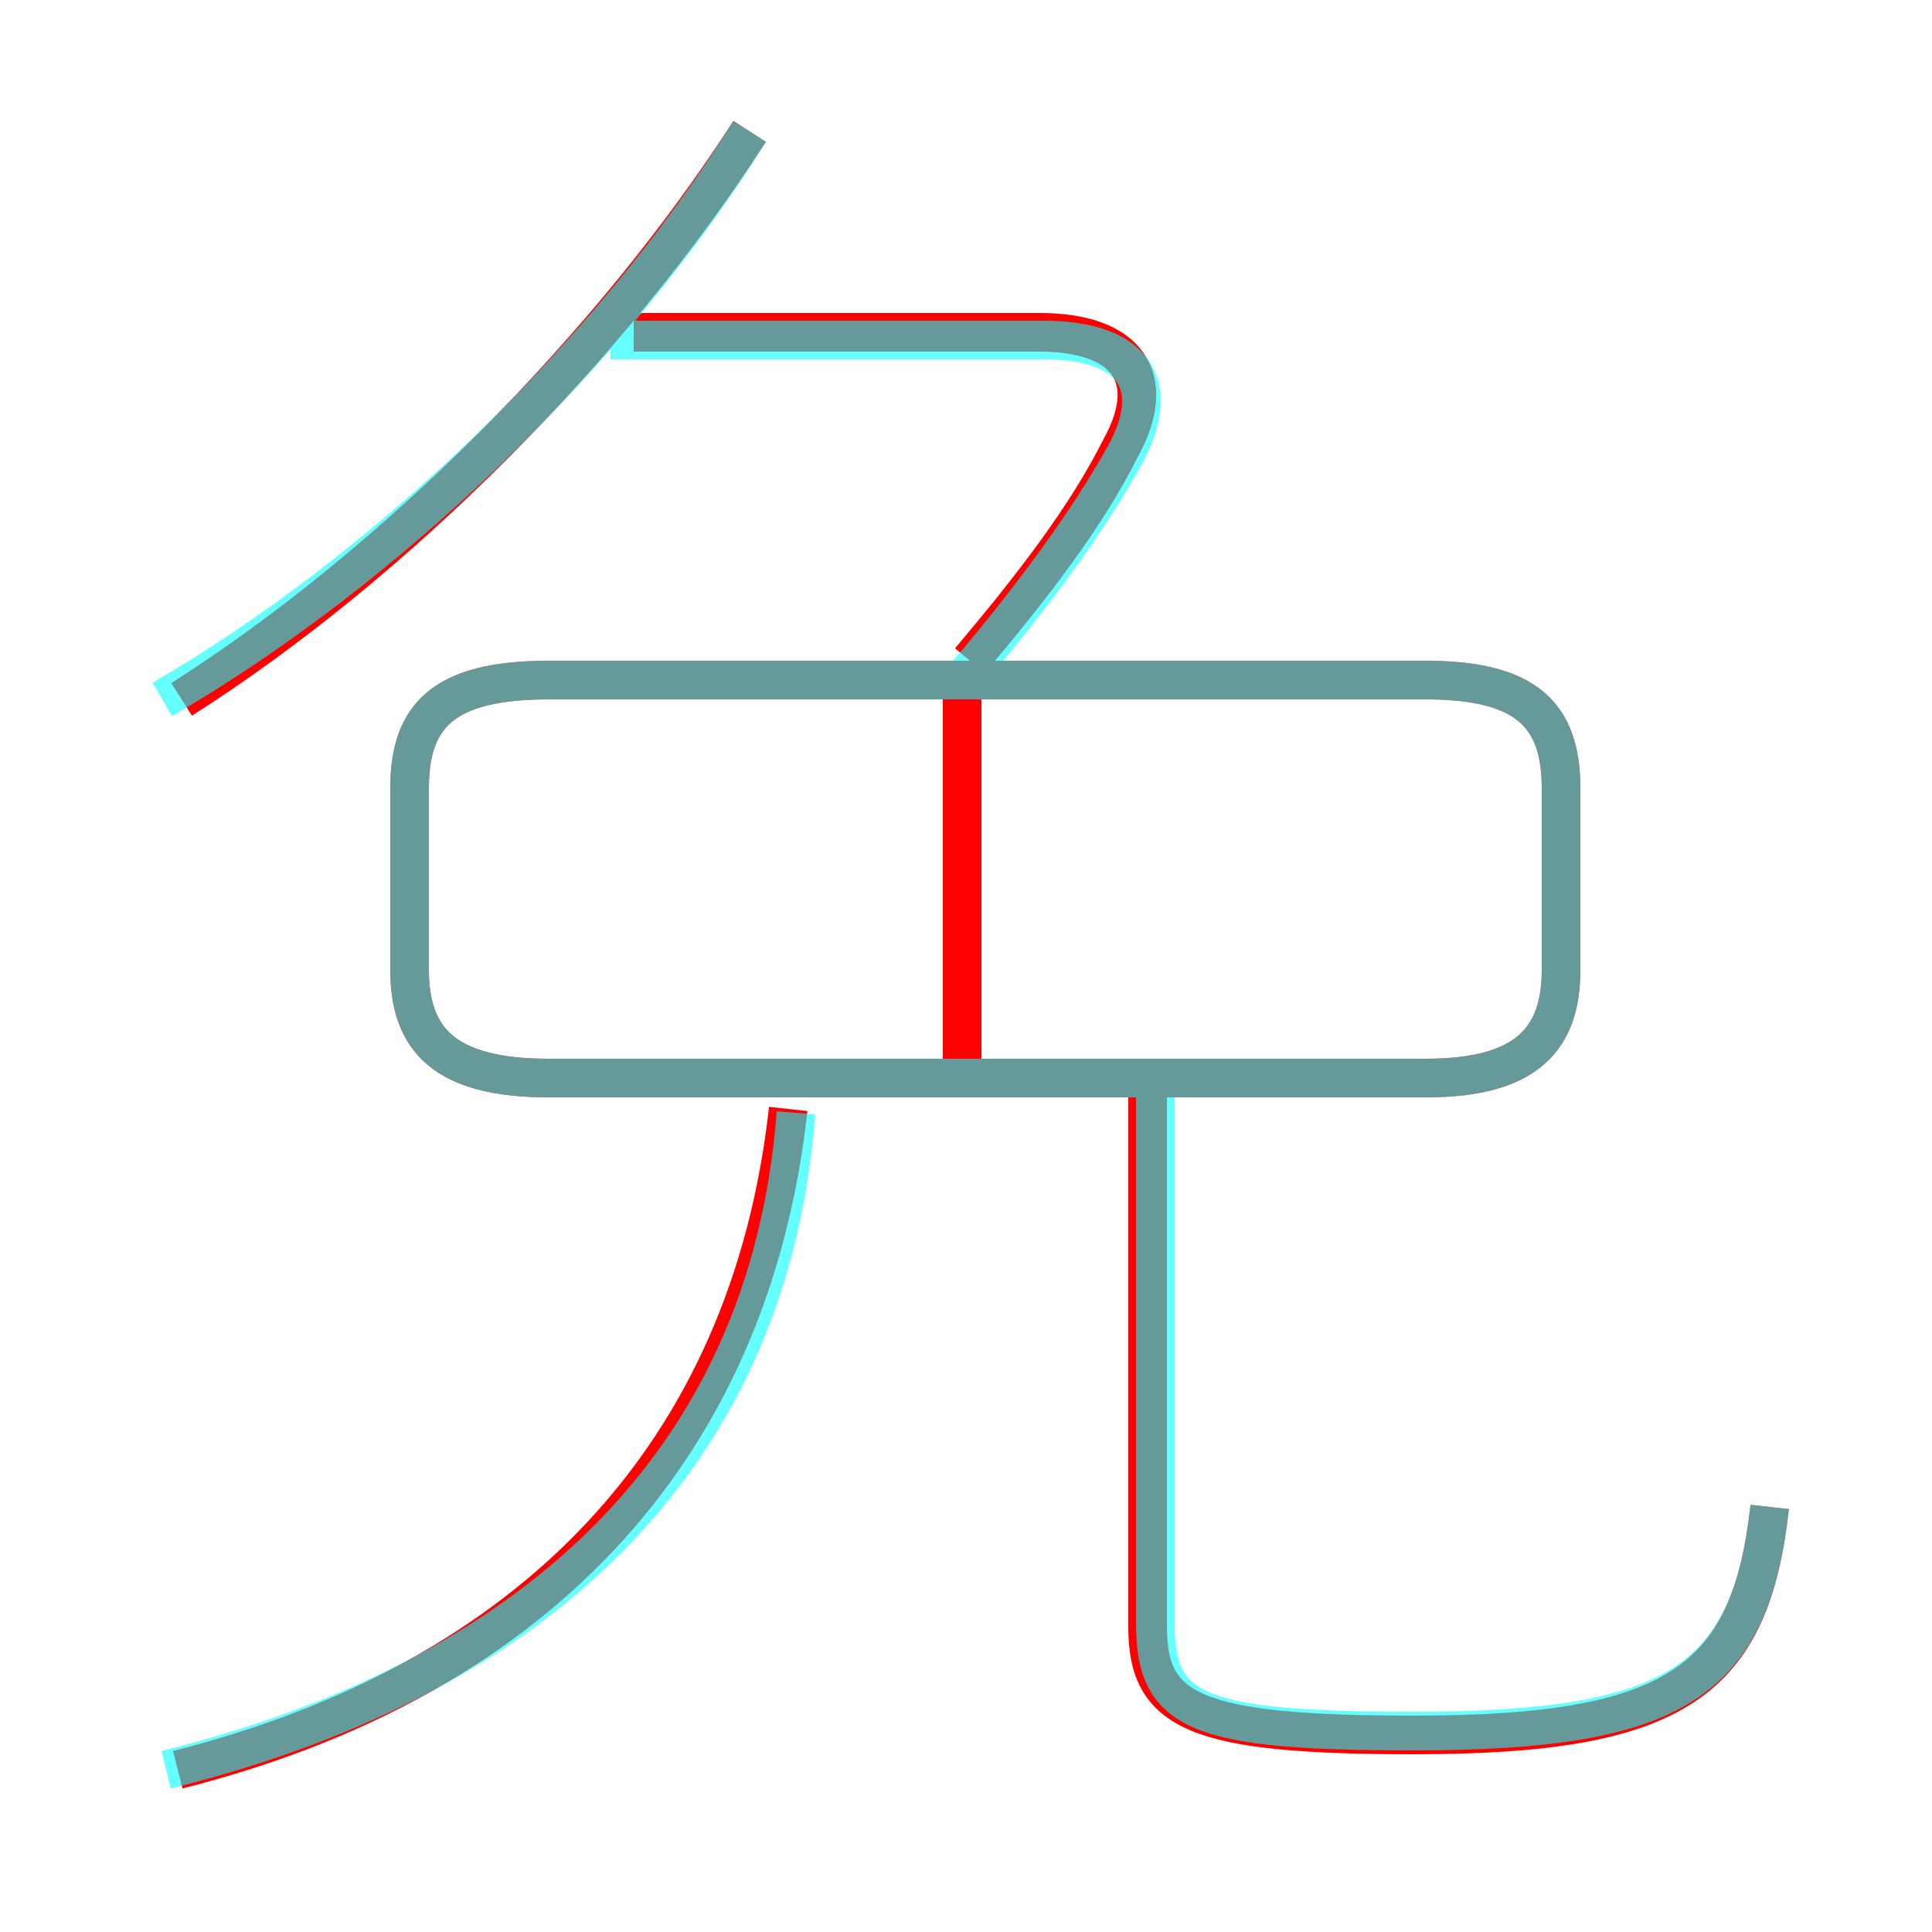 <?xml version='1.0' encoding='utf8'?>
<svg viewBox="0.0 -6.0 50.0 50.0" version="1.1" xmlns="http://www.w3.org/2000/svg">
<rect x="0.0" y="-6.0" width="50.0" height="50.0" fill="#333333" stroke="none"/>
<rect x="-1000" y="-1000" width="2000" height="2000" stroke="white" fill="white"/>
<g style="fill:none;stroke:rgba(255, 0, 0, 1);  stroke-width:1"><path d="M 14.2 -16.1 L 36.9 -16.1 C 39.5 -16.1 40.4 -17.1 40.4 -18.9 L 40.4 -23.6 C 40.4 -25.5 39.5 -26.4 36.9 -26.4 L 14.2 -26.4 C 11.5 -26.4 10.6 -25.5 10.6 -23.6 L 10.6 -18.9 C 10.6 -17.1 11.5 -16.1 14.2 -16.1 Z M 4.6 1.8 C 13.7 -0.5 19.4 -6.3 20.4 -15.3 M 45.8 -5.0 C 45.3 -0.5 43.4 0.9 36.6 0.9 C 30.9 0.9 29.7 0.3 29.7 -1.9 L 29.7 -15.8 M 4.7 -25.9 C 10.2 -29.4 15.8 -35.0 19.4 -40.6 M 24.9 -16.4 L 24.9 -26.2 M 25.1 -26.9 C 26.7 -28.8 28.1 -30.6 29.0 -32.4 C 30.0 -34.2 29.2 -35.4 26.9 -35.4 L 16.4 -35.4" transform="translate(0.0 38.0)" />
</g>
<g style="fill:none;stroke:rgba(0, 255, 255, 0.6);  stroke-width:1">
<path d="M 4.3 1.8 C 13.6 -0.5 19.9 -6.0 20.6 -15.2 M 45.8 -5.0 C 45.3 -0.5 43.4 0.8 36.6 0.8 C 30.9 0.8 29.9 0.3 29.9 -2.0 L 29.9 -15.7 M 4.2 -25.9 C 9.9 -29.2 15.8 -34.8 19.4 -40.6 M 14.2 -16.1 L 36.9 -16.1 C 39.5 -16.1 40.4 -17.1 40.4 -18.9 L 40.4 -23.6 C 40.4 -25.5 39.5 -26.4 36.9 -26.4 L 14.2 -26.4 C 11.5 -26.4 10.6 -25.5 10.6 -23.6 L 10.6 -18.9 C 10.6 -17.1 11.5 -16.1 14.2 -16.1 Z M 24.9 -26.4 C 26.6 -28.4 28.1 -30.4 29.1 -32.2 C 30.1 -34.0 29.4 -35.2 27.0 -35.2 L 15.8 -35.2" transform="translate(0.0 38.0)" />
</g>
</svg>